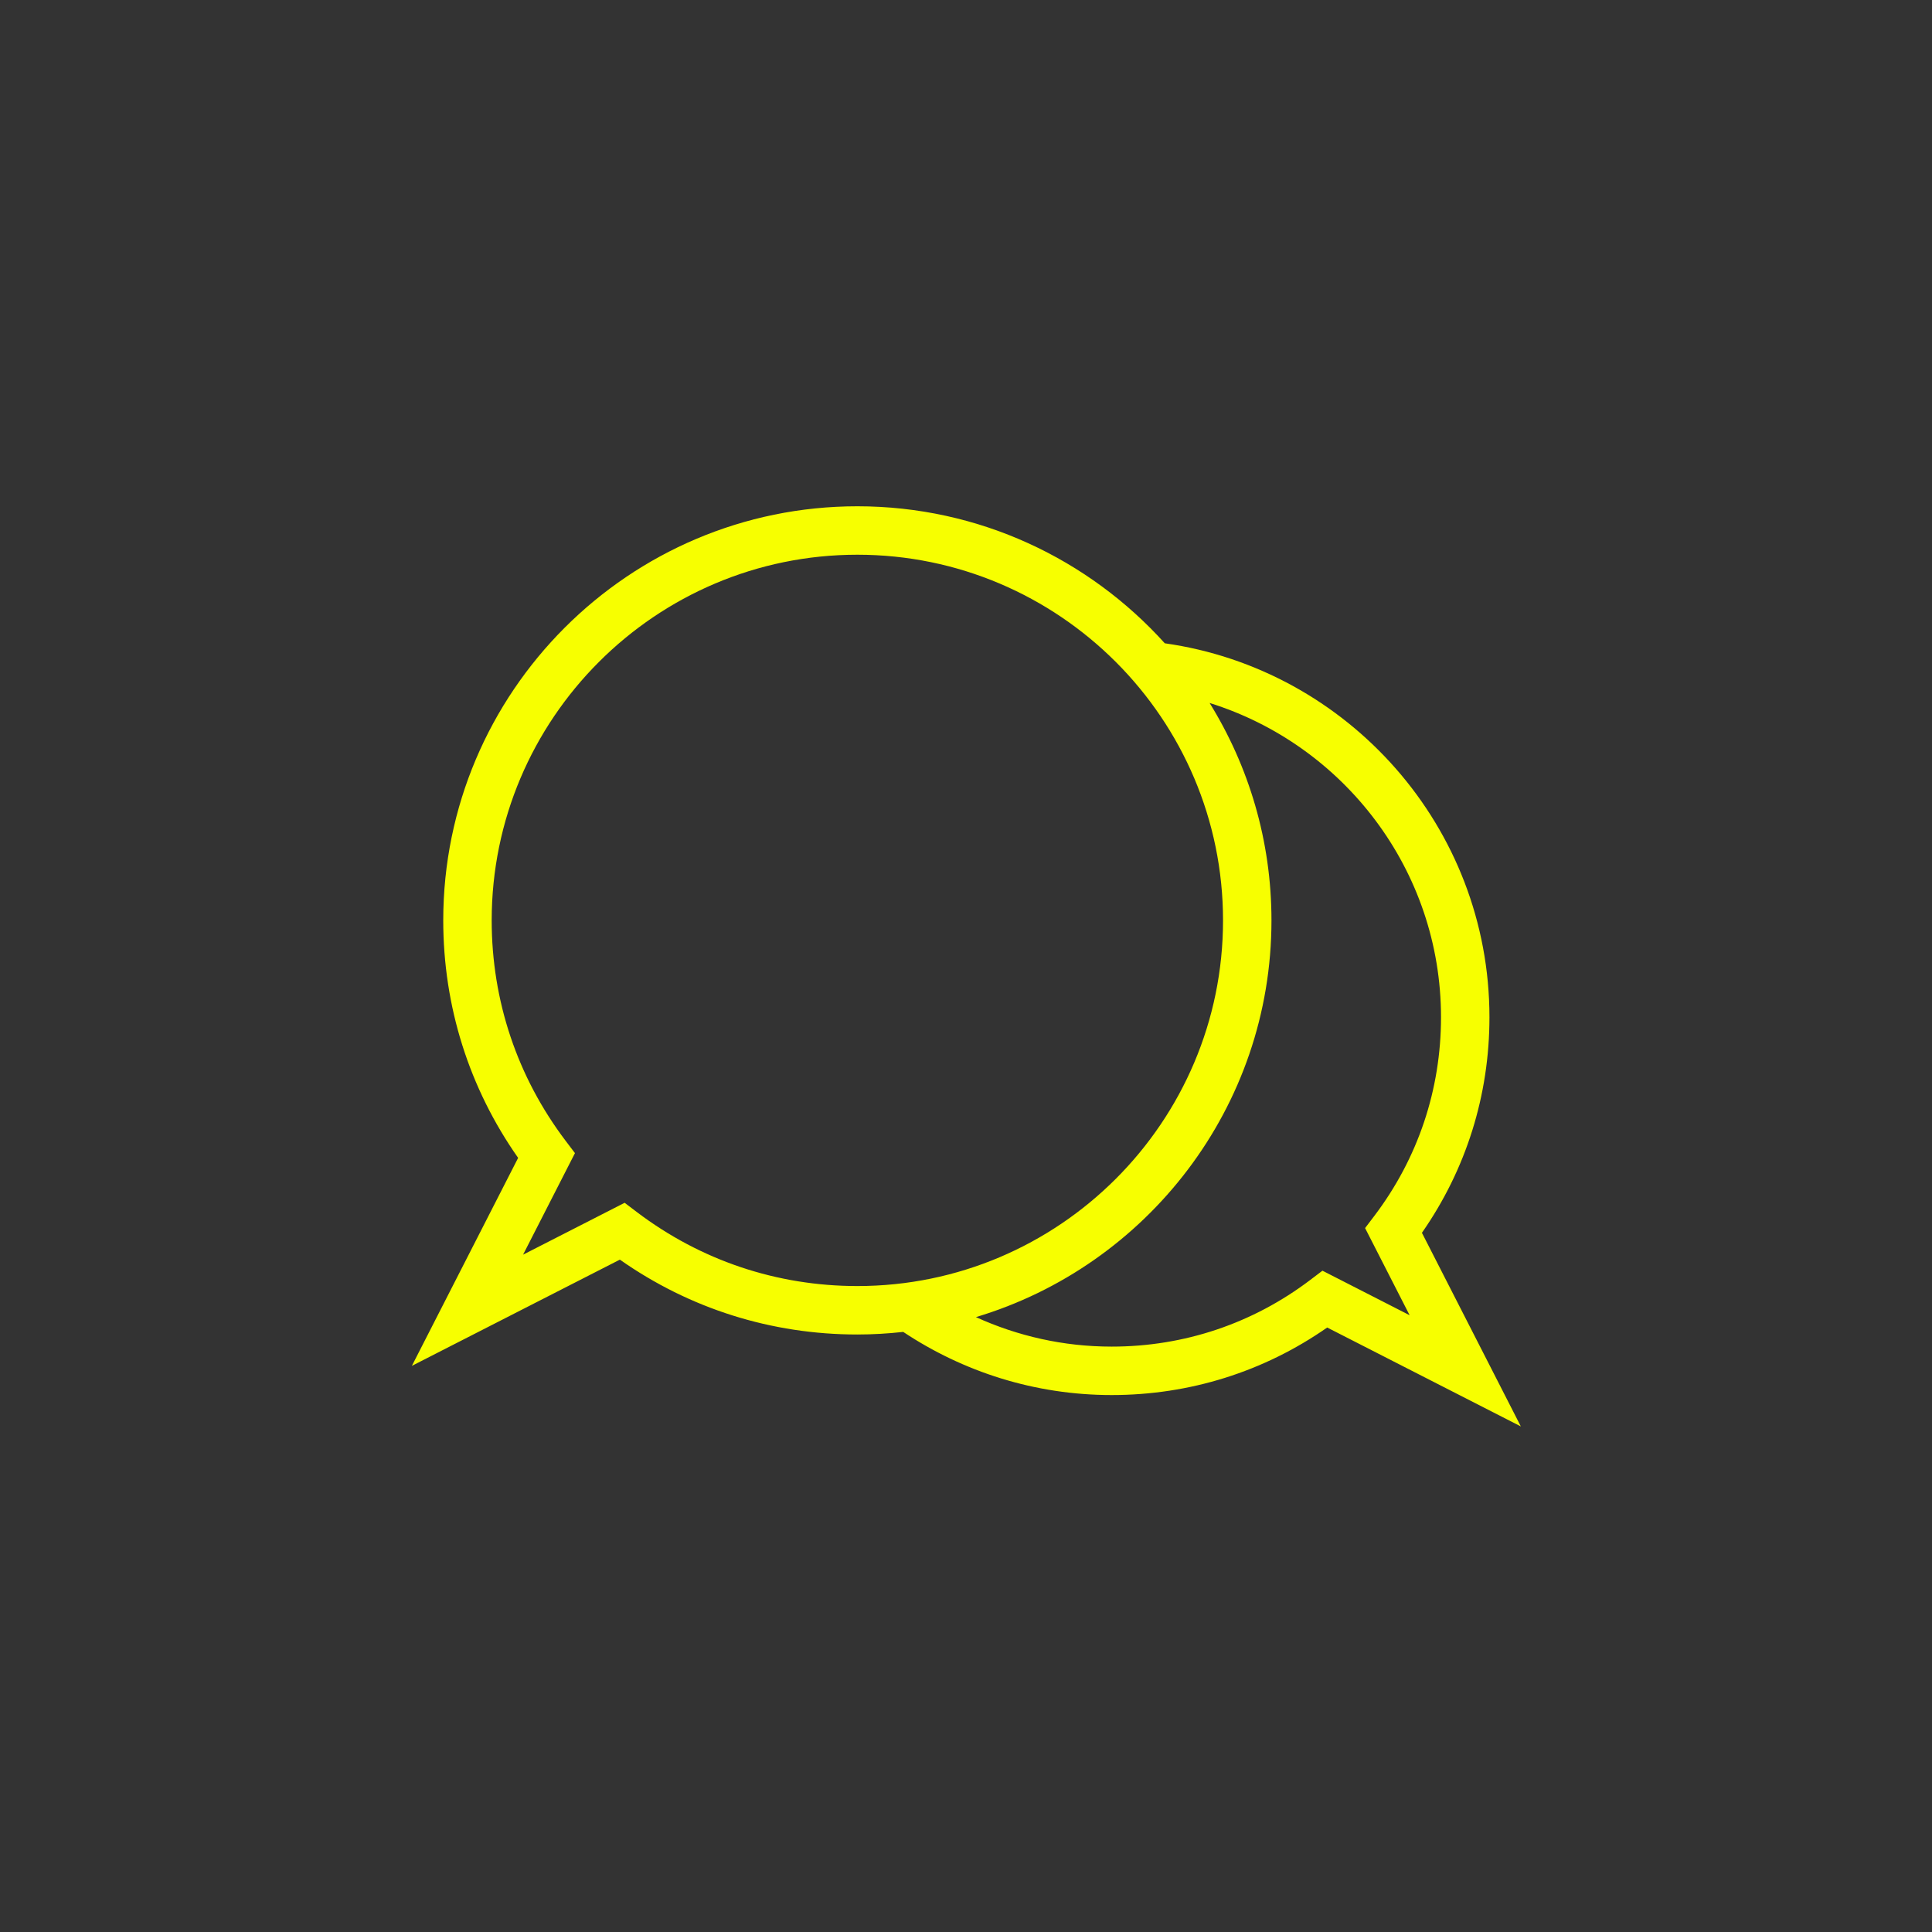 <?xml version="1.0"?>
<svg xmlns="http://www.w3.org/2000/svg" xmlns:xlink="http://www.w3.org/1999/xlink" version="1.1" id="Capa_1" x="0px" y="0px" viewBox="0 0 91.574 91.574" style="enable-background:new 0 0 91.574 91.574;" xml:space="preserve" width="512px" height="512px" class=""><rect x="0" y="0" width="91.574" height="91.574" fill="#333333" stroke="none"/><g transform="matrix(0.574 0 0 0.574 19.522 19.522)"><g>
	<path d="M83.406,67.79c3.652-5.238,5.576-11.364,5.576-17.799c0-15.712-11.678-28.742-26.809-30.881   C55.91,12.168,46.85,7.796,36.787,7.796c-18.855,0-34.196,15.34-34.196,34.195c0,7.094,2.134,13.847,6.184,19.612L0,78.777   l17.176-8.772c5.76,4.049,12.514,6.182,19.612,6.182c1.279,0,2.541-0.077,3.785-0.214c4.938,3.283,10.851,5.214,17.213,5.214   c6.437,0,12.563-1.924,17.798-5.576l15.99,8.167L83.406,67.79z M18.57,66.07l-1-0.759l-8.387,4.284l4.284-8.386l-0.758-1   c-4.002-5.28-6.118-11.58-6.118-18.218c0-16.649,13.546-30.195,30.196-30.195c16.649,0,30.195,13.546,30.195,30.197   c0,16.648-13.545,30.193-30.194,30.193C30.145,72.186,23.845,70.071,18.57,66.07z M75.192,70.918l-1.001,0.759   c-4.751,3.604-10.424,5.51-16.405,5.51c-3.997,0-7.787-0.879-11.208-2.436c14.098-4.221,24.404-17.305,24.404-32.758   c0-6.582-1.873-12.731-5.108-17.954c11.057,3.452,19.108,13.774,19.108,25.952c0,5.979-1.905,11.653-5.51,16.408l-0.759,1   l3.677,7.196L75.192,70.918z" data-original="#000000" class="active-path" data-old_color="#E8FF00" fill="#F7FF00"/>
</g></g> </svg>
